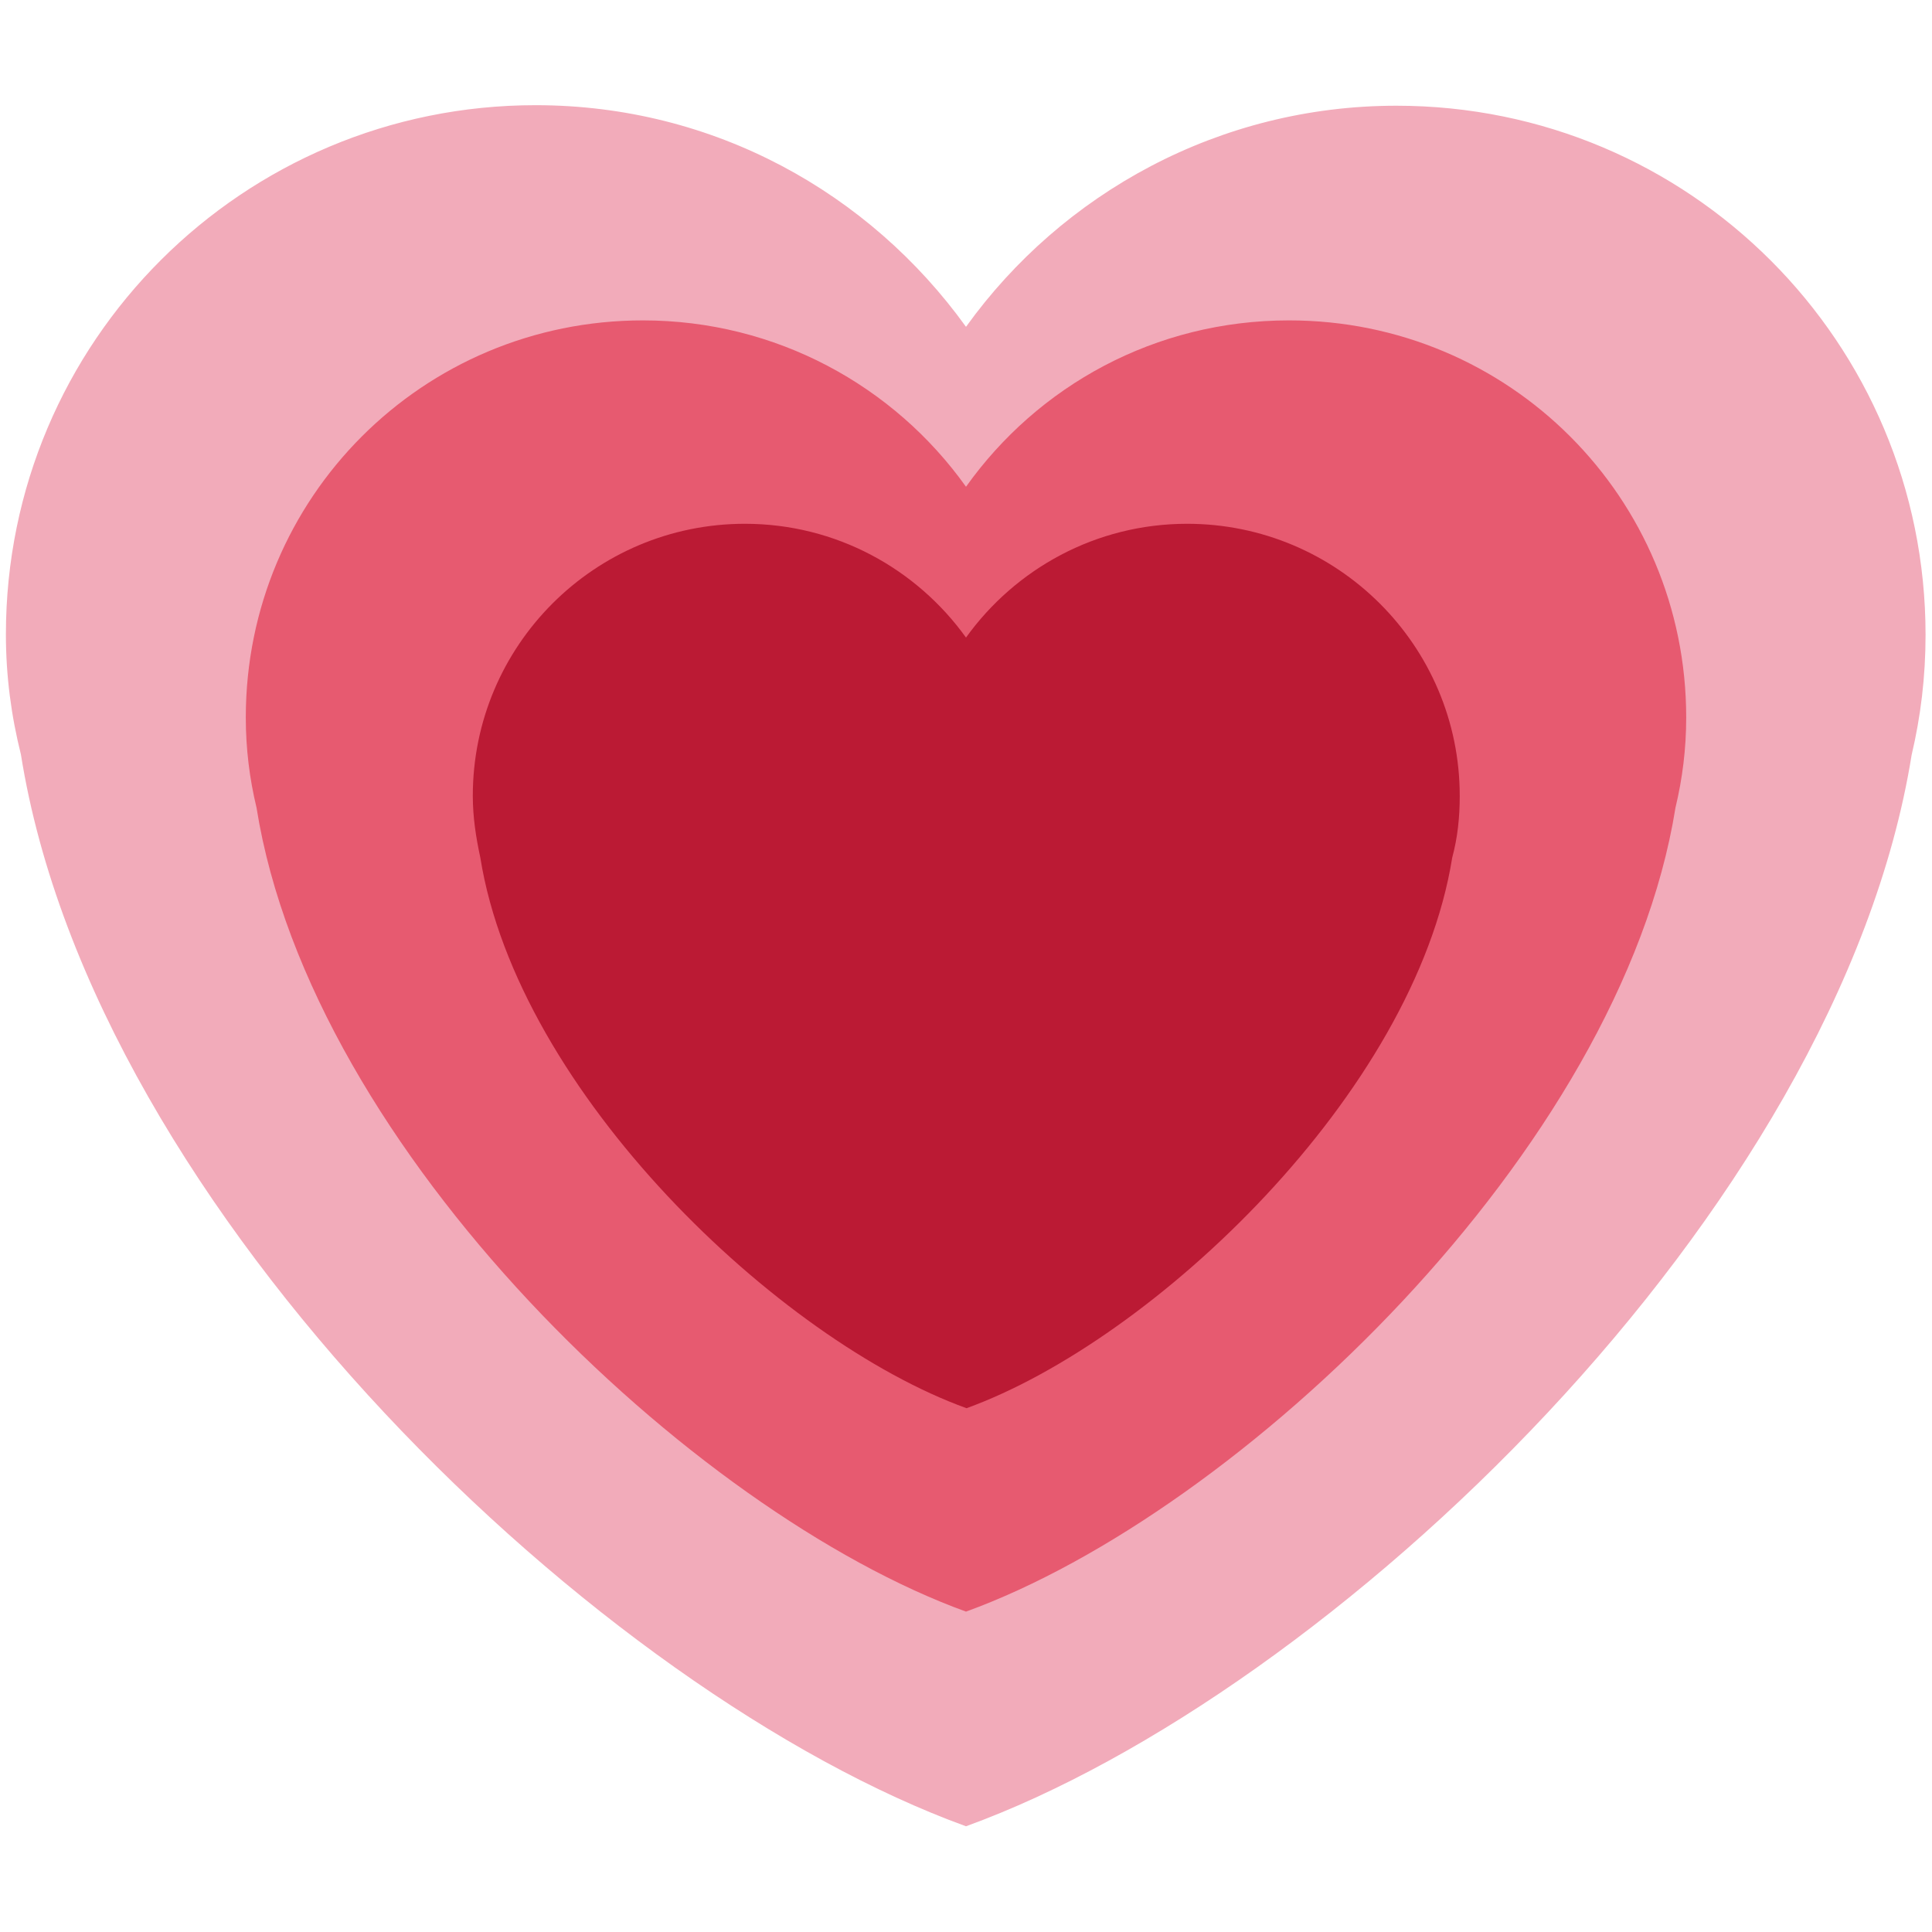 <svg xmlns="http://www.w3.org/2000/svg" viewBox="0 0 45 45" enable-background="new 0 0 45 45"><defs><clipPath id="a"><path d="M0 36h36V0H0v36z"/></clipPath></defs><g><g><g clip-path="url(#a)" transform="matrix(1.25 0 0 -1.25 0 45)"><g><path fill="#f2abba" d="M35.88 24.17c0 5.45-4.4 9.86-9.86 9.86-3.3 0-6.23-1.63-8.02-4.12-1.8 2.5-4.7 4.13-8.02 4.13-5.45 0-9.87-4.4-9.87-9.86 0-.78.1-1.52.28-2.24C1.75 13.4 11.22 4.43 18 1.97c6.78 2.46 16.25 11.44 17.62 19.96.17.72.26 1.46.26 2.24"/></g><g><path fill="#e75a70" d="M31.42 22.63c0 4.1-3.3 7.4-7.4 7.4-2.5 0-4.68-1.22-6.02-3.1-1.34 1.88-3.54 3.1-6.02 3.1-4.1 0-7.4-3.3-7.4-7.4 0-.58.07-1.14.2-1.68C5.8 14.55 12.9 7.82 18 5.97c5.1 1.85 12.2 8.6 13.22 14.98.13.54.2 1.1.2 1.68"/></g><g><path fill="#bb1a34" d="M27.2 21.17c0 2.8-2.28 5.07-5.08 5.07-1.7 0-3.2-.84-4.12-2.12-.92 1.28-2.42 2.12-4.12 2.12-2.8 0-5.07-2.27-5.07-5.07 0-.4.06-.78.14-1.15.7-4.38 5.57-9 9.06-10.26 3.5 1.27 8.35 5.88 9.05 10.26.1.37.14.75.14 1.15"/></g></g></g></g></svg>